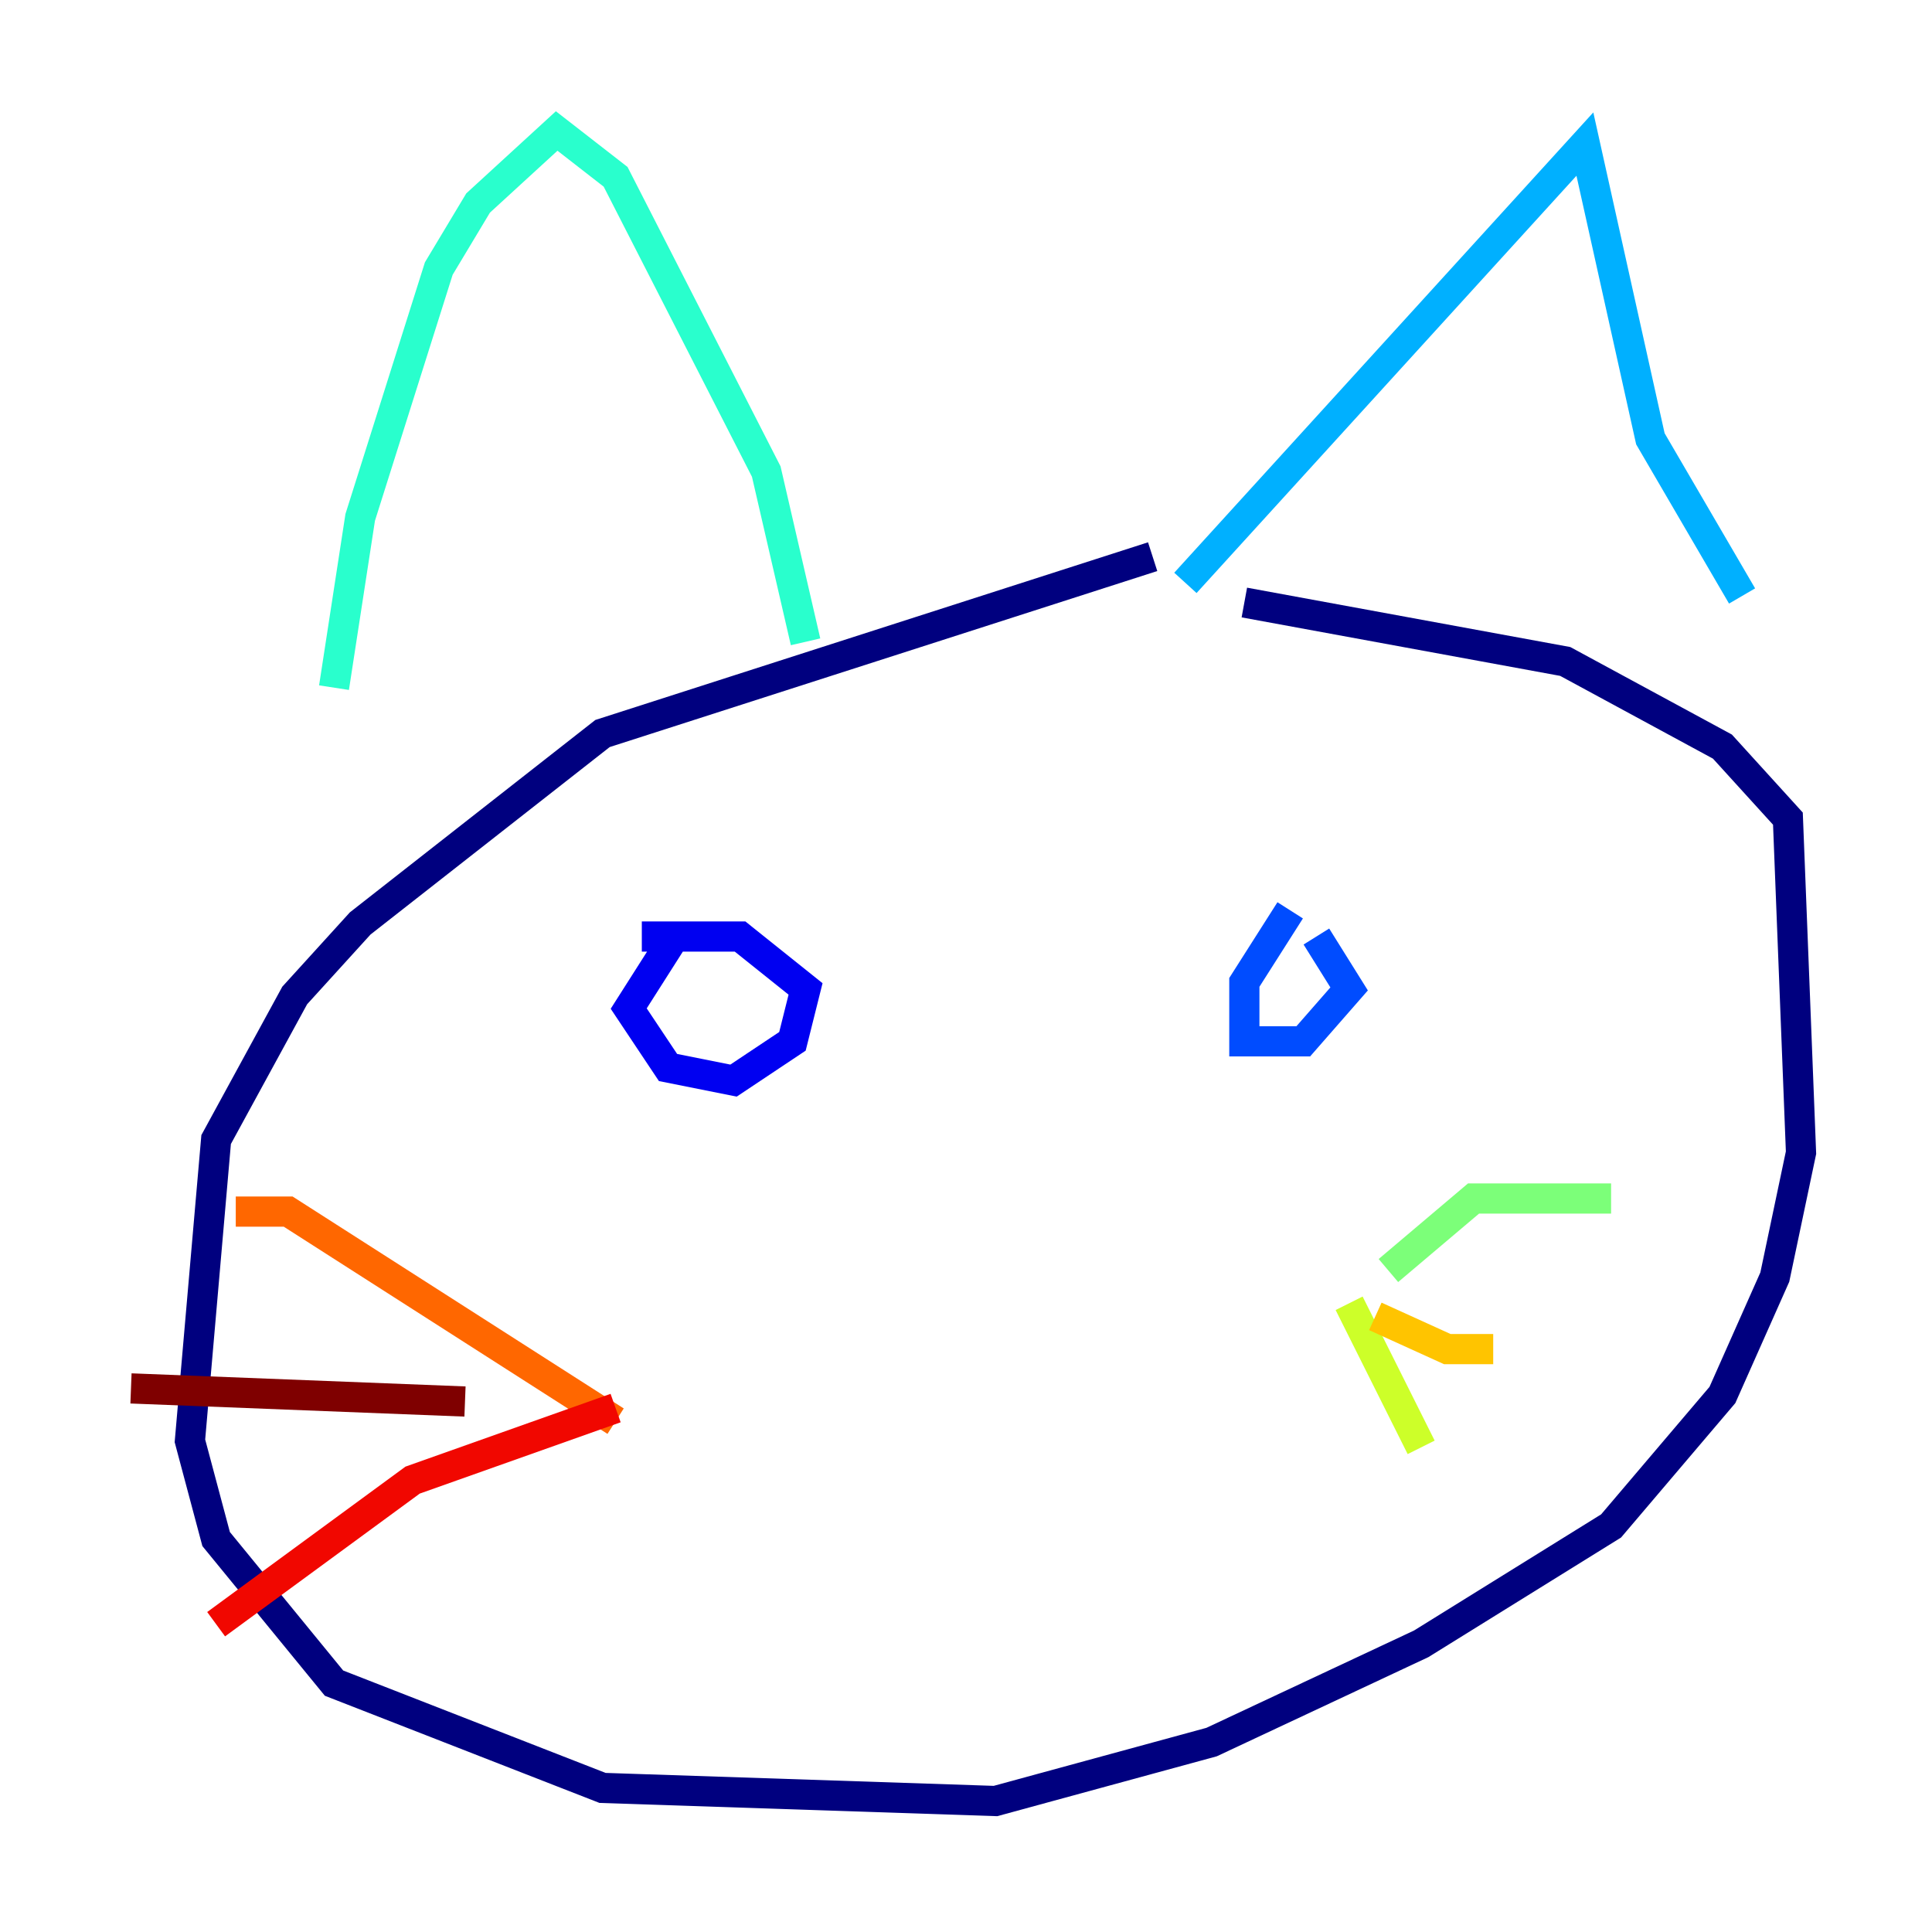 <?xml version="1.0" encoding="utf-8" ?>
<svg baseProfile="tiny" height="128" version="1.2" viewBox="0,0,128,128" width="128" xmlns="http://www.w3.org/2000/svg" xmlns:ev="http://www.w3.org/2001/xml-events" xmlns:xlink="http://www.w3.org/1999/xlink"><defs /><polyline fill="none" points="76.366,36.881 39.919,48.597 23.864,61.18 19.525,65.953 14.319,75.498 12.583,95.458 14.319,101.966 22.129,111.512 39.919,118.454 65.953,119.322 80.271,115.417 94.156,108.909 106.739,101.098 114.115,92.42 117.586,84.61 119.322,76.366 118.454,54.237 114.115,49.464 103.702,43.824 82.441,39.919" stroke="#00007f" stroke-width="2" /><polyline fill="none" points="44.691,62.047 41.654,66.82 44.258,70.725 48.597,71.593 52.502,68.99 53.37,65.519 49.031,62.047 42.522,62.047" stroke="#0000f1" stroke-width="2" /><polyline fill="none" points="85.478,60.312 82.441,65.085 82.441,68.99 86.346,68.99 89.383,65.519 87.214,62.047" stroke="#004cff" stroke-width="2" /><polyline fill="none" points="78.536,38.617 105.003,9.546 109.342,29.071 115.417,39.485" stroke="#00b0ff" stroke-width="2" /><polyline fill="none" points="53.37,42.522 50.766,31.241 40.786,11.715 36.881,8.678 31.675,13.451 29.071,17.79 23.864,34.278 22.129,45.559" stroke="#29ffcd" stroke-width="2" /><polyline fill="none" points="91.986,84.176 97.627,79.403 106.739,79.403" stroke="#7cff79" stroke-width="2" /><polyline fill="none" points="89.383,86.346 94.156,95.891" stroke="#cdff29" stroke-width="2" /><polyline fill="none" points="91.119,87.214 95.891,89.383 98.929,89.383" stroke="#ffc400" stroke-width="2" /><polyline fill="none" points="40.786,94.156 19.091,80.271 15.62,80.271" stroke="#ff6700" stroke-width="2" /><polyline fill="none" points="40.786,93.288 27.336,98.061 14.319,107.607" stroke="#f10700" stroke-width="2" /><polyline fill="none" points="30.807,92.854 8.678,91.986" stroke="#7f0000" stroke-width="2" /></svg>